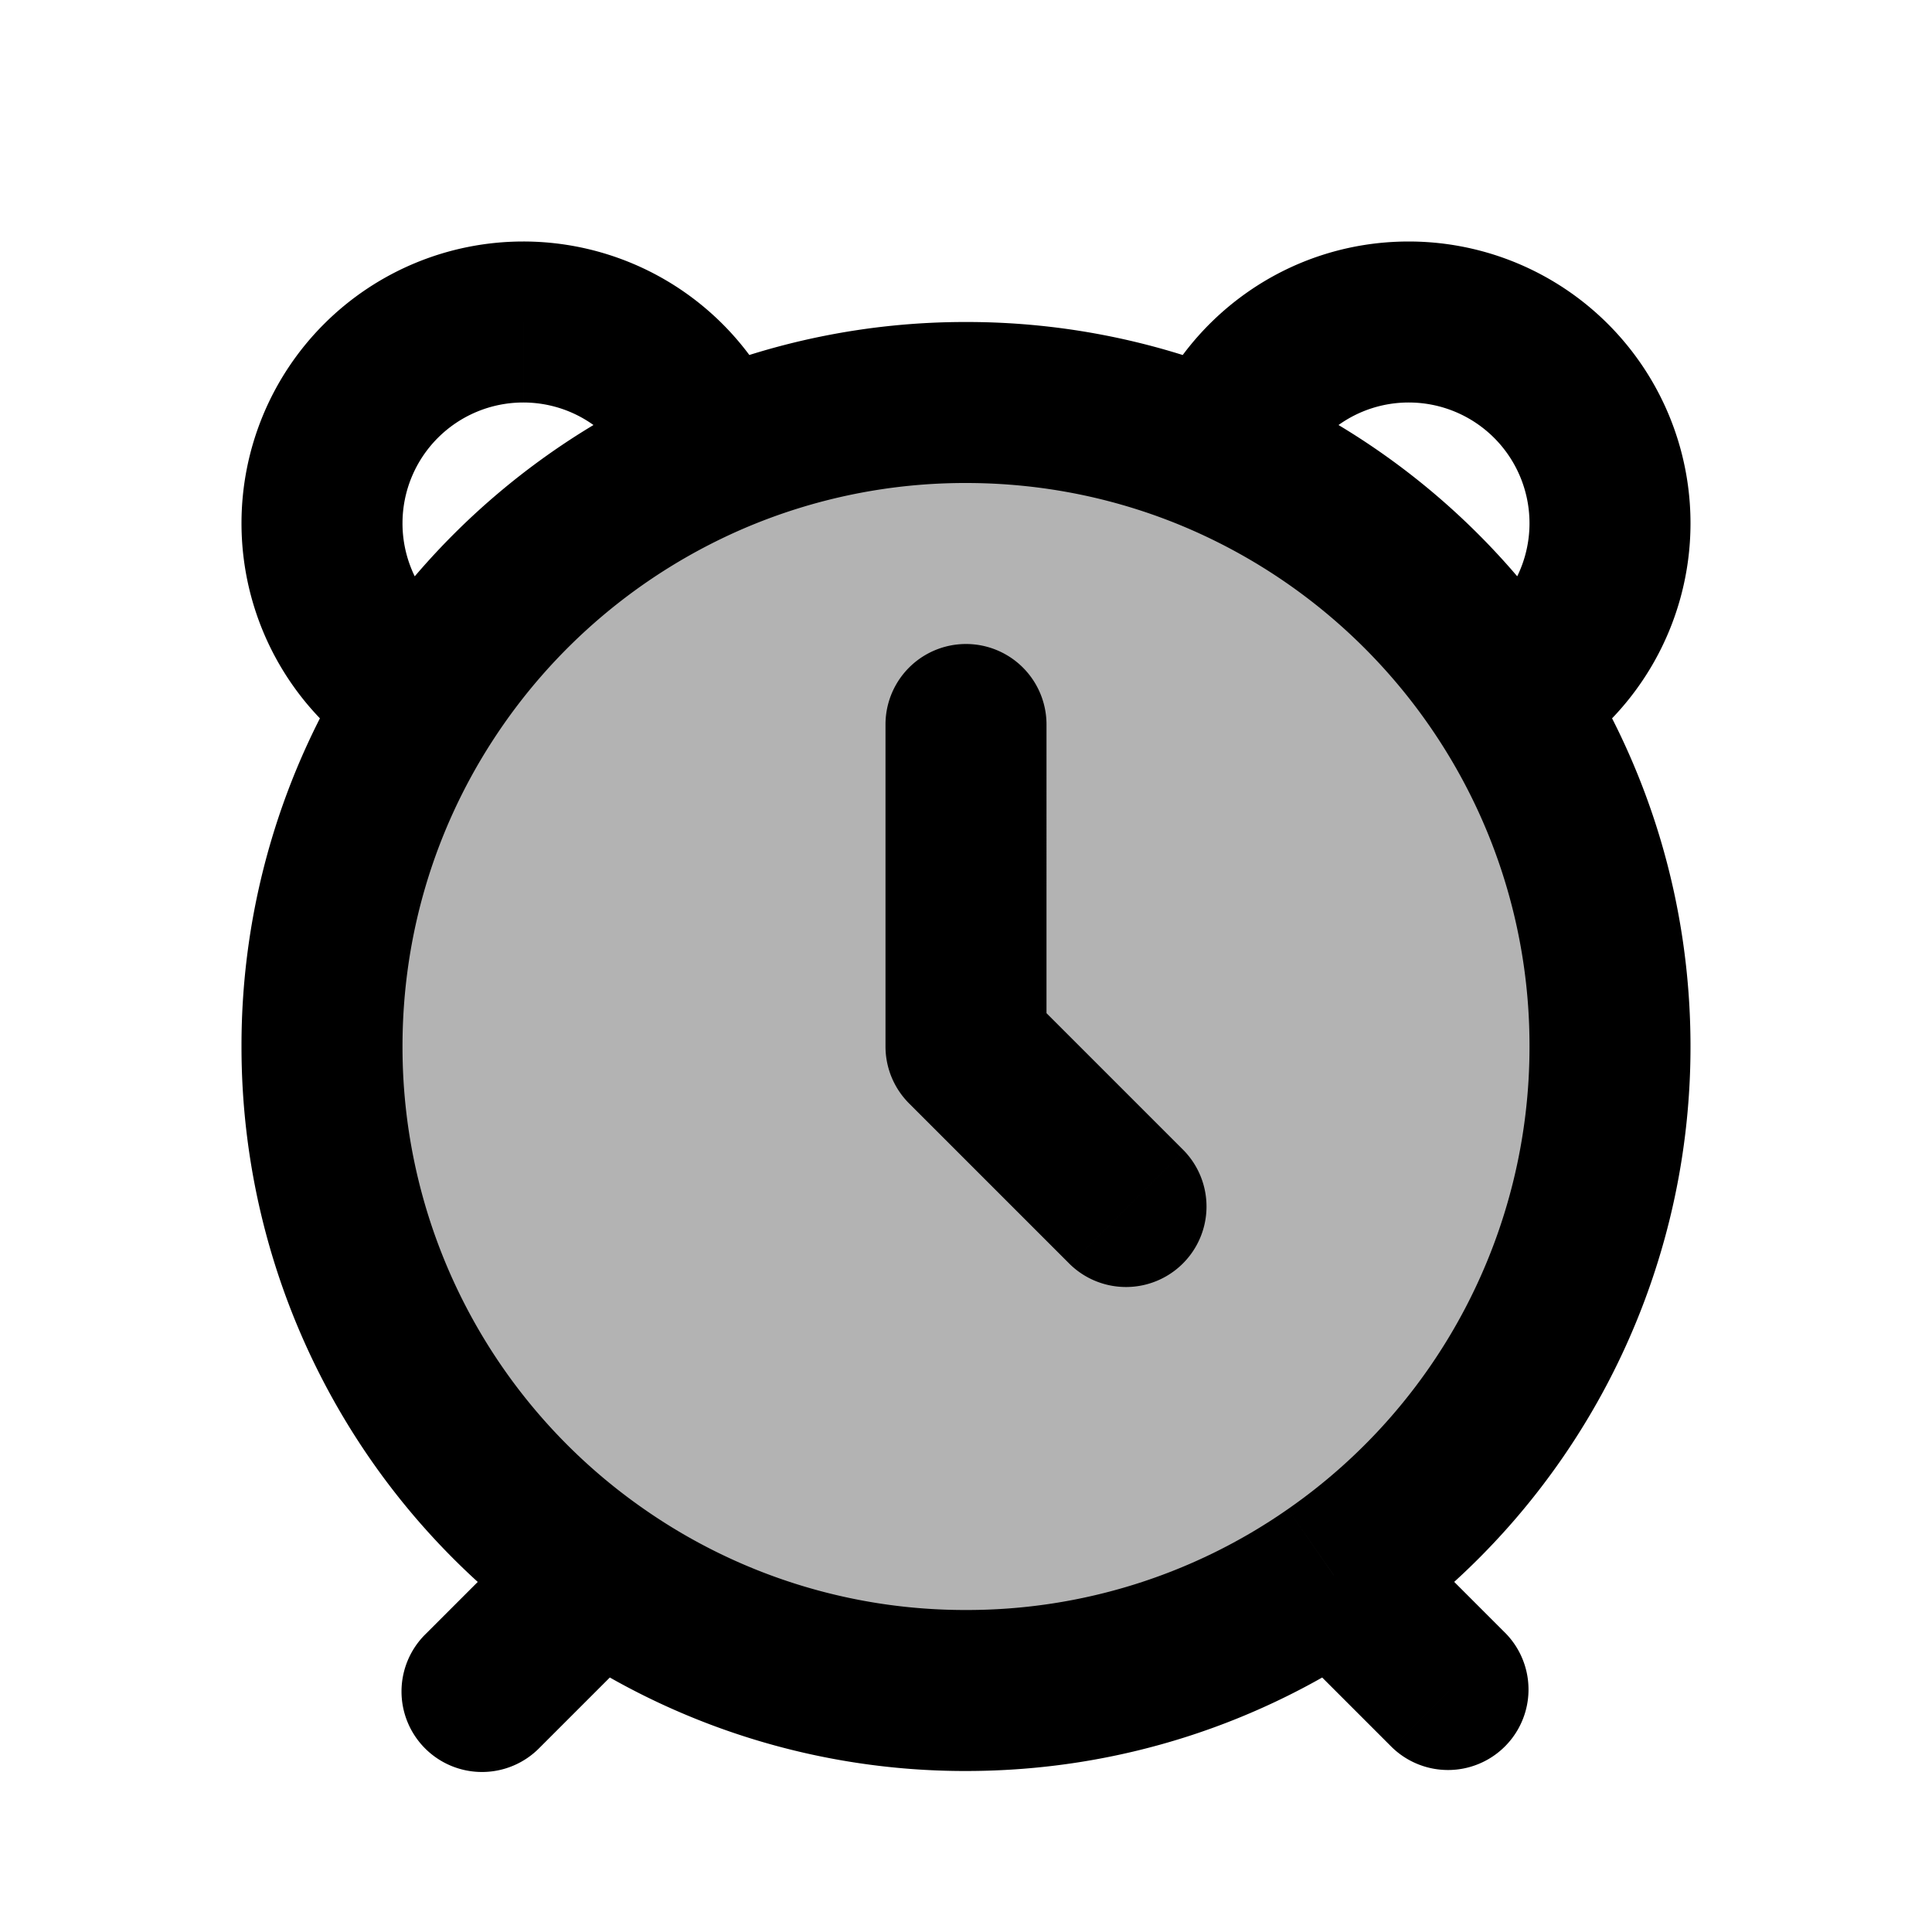<svg xmlns="http://www.w3.org/2000/svg" width="24" height="24" viewBox="0 0 24 24" fill="none">
    <path fill="currentColor" d="M20 13a7.991 7.991 0 0 1-3.432 6.568A7.963 7.963 0 0 1 12 21a7.963 7.963 0 0 1-4.568-1.432A7.991 7.991 0 0 1 4 13c0-1.593.466-3.077 1.268-4.324A8.031 8.031 0 0 1 8.85 5.644 7.974 7.974 0 0 1 12 5c1.119 0 2.184.23 3.15.644a8.032 8.032 0 0 1 3.582 3.032A7.963 7.963 0 0 1 20 13" opacity=".3"/>
    <path fill="currentColor" d="M13 9a1 1 0 1 0-2 0zm-1 4h-1a1 1 0 0 0 .293.707zm1.293 2.707a1 1 0 0 0 1.414-1.414zm-8 4.586a1 1 0 1 0 1.414 1.414zm12 1.414a1 1 0 0 0 1.414-1.414zM11 9v4h2V9zm.293 4.707 2 2 1.414-1.414-2-2zm7.414 6.586-1.432-1.432-1.414 1.414 1.432 1.432zM19 13a6.99 6.99 0 0 1-3.003 5.748l1.143 1.64A8.99 8.99 0 0 0 21 13zm-3.003 5.748A6.963 6.963 0 0 1 12 20v2c1.91 0 3.682-.596 5.14-1.611zm-9.272.113-1.432 1.432 1.414 1.414 1.432-1.432zM12 20a6.963 6.963 0 0 1-3.997-1.252l-1.143 1.64A8.963 8.963 0 0 0 12 22zm-3.997-1.252A6.99 6.99 0 0 1 5 13H3a8.99 8.99 0 0 0 3.86 7.389zM5 6.5A1.5 1.5 0 0 1 6.5 5V3A3.5 3.5 0 0 0 3 6.5zM17.5 5A1.5 1.5 0 0 1 19 6.5h2A3.5 3.5 0 0 0 17.5 3zm-11 0c.646 0 1.2.41 1.41.986l1.88-.684A3.501 3.501 0 0 0 6.5 3zm2.744 1.563A6.974 6.974 0 0 1 12 6V4a8.974 8.974 0 0 0-3.544.725zm6.846-.577C16.3 5.41 16.854 5 17.5 5V3c-1.514 0-2.8.96-3.29 2.302zM12 6c.98 0 1.912.201 2.756.563l.788-1.838A8.974 8.974 0 0 0 12 4zm2.756.563a7.031 7.031 0 0 1 3.135 2.654l1.682-1.082a9.03 9.03 0 0 0-4.029-3.41zm3.135 2.654A6.962 6.962 0 0 1 19 13h2c0-1.79-.524-3.462-1.427-4.865zM19 6.5a1.5 1.5 0 0 1-.762 1.306l.987 1.74A3.5 3.5 0 0 0 21 6.5zM5 13c0-1.395.407-2.693 1.109-3.783L4.427 8.135A8.963 8.963 0 0 0 3 13zm1.109-3.783a7.03 7.03 0 0 1 3.135-2.654l-.788-1.838a9.031 9.031 0 0 0-4.029 3.41zm-.347-1.41A1.5 1.5 0 0 1 5 6.5H3a3.5 3.5 0 0 0 1.775 3.046z"/>
</svg>
